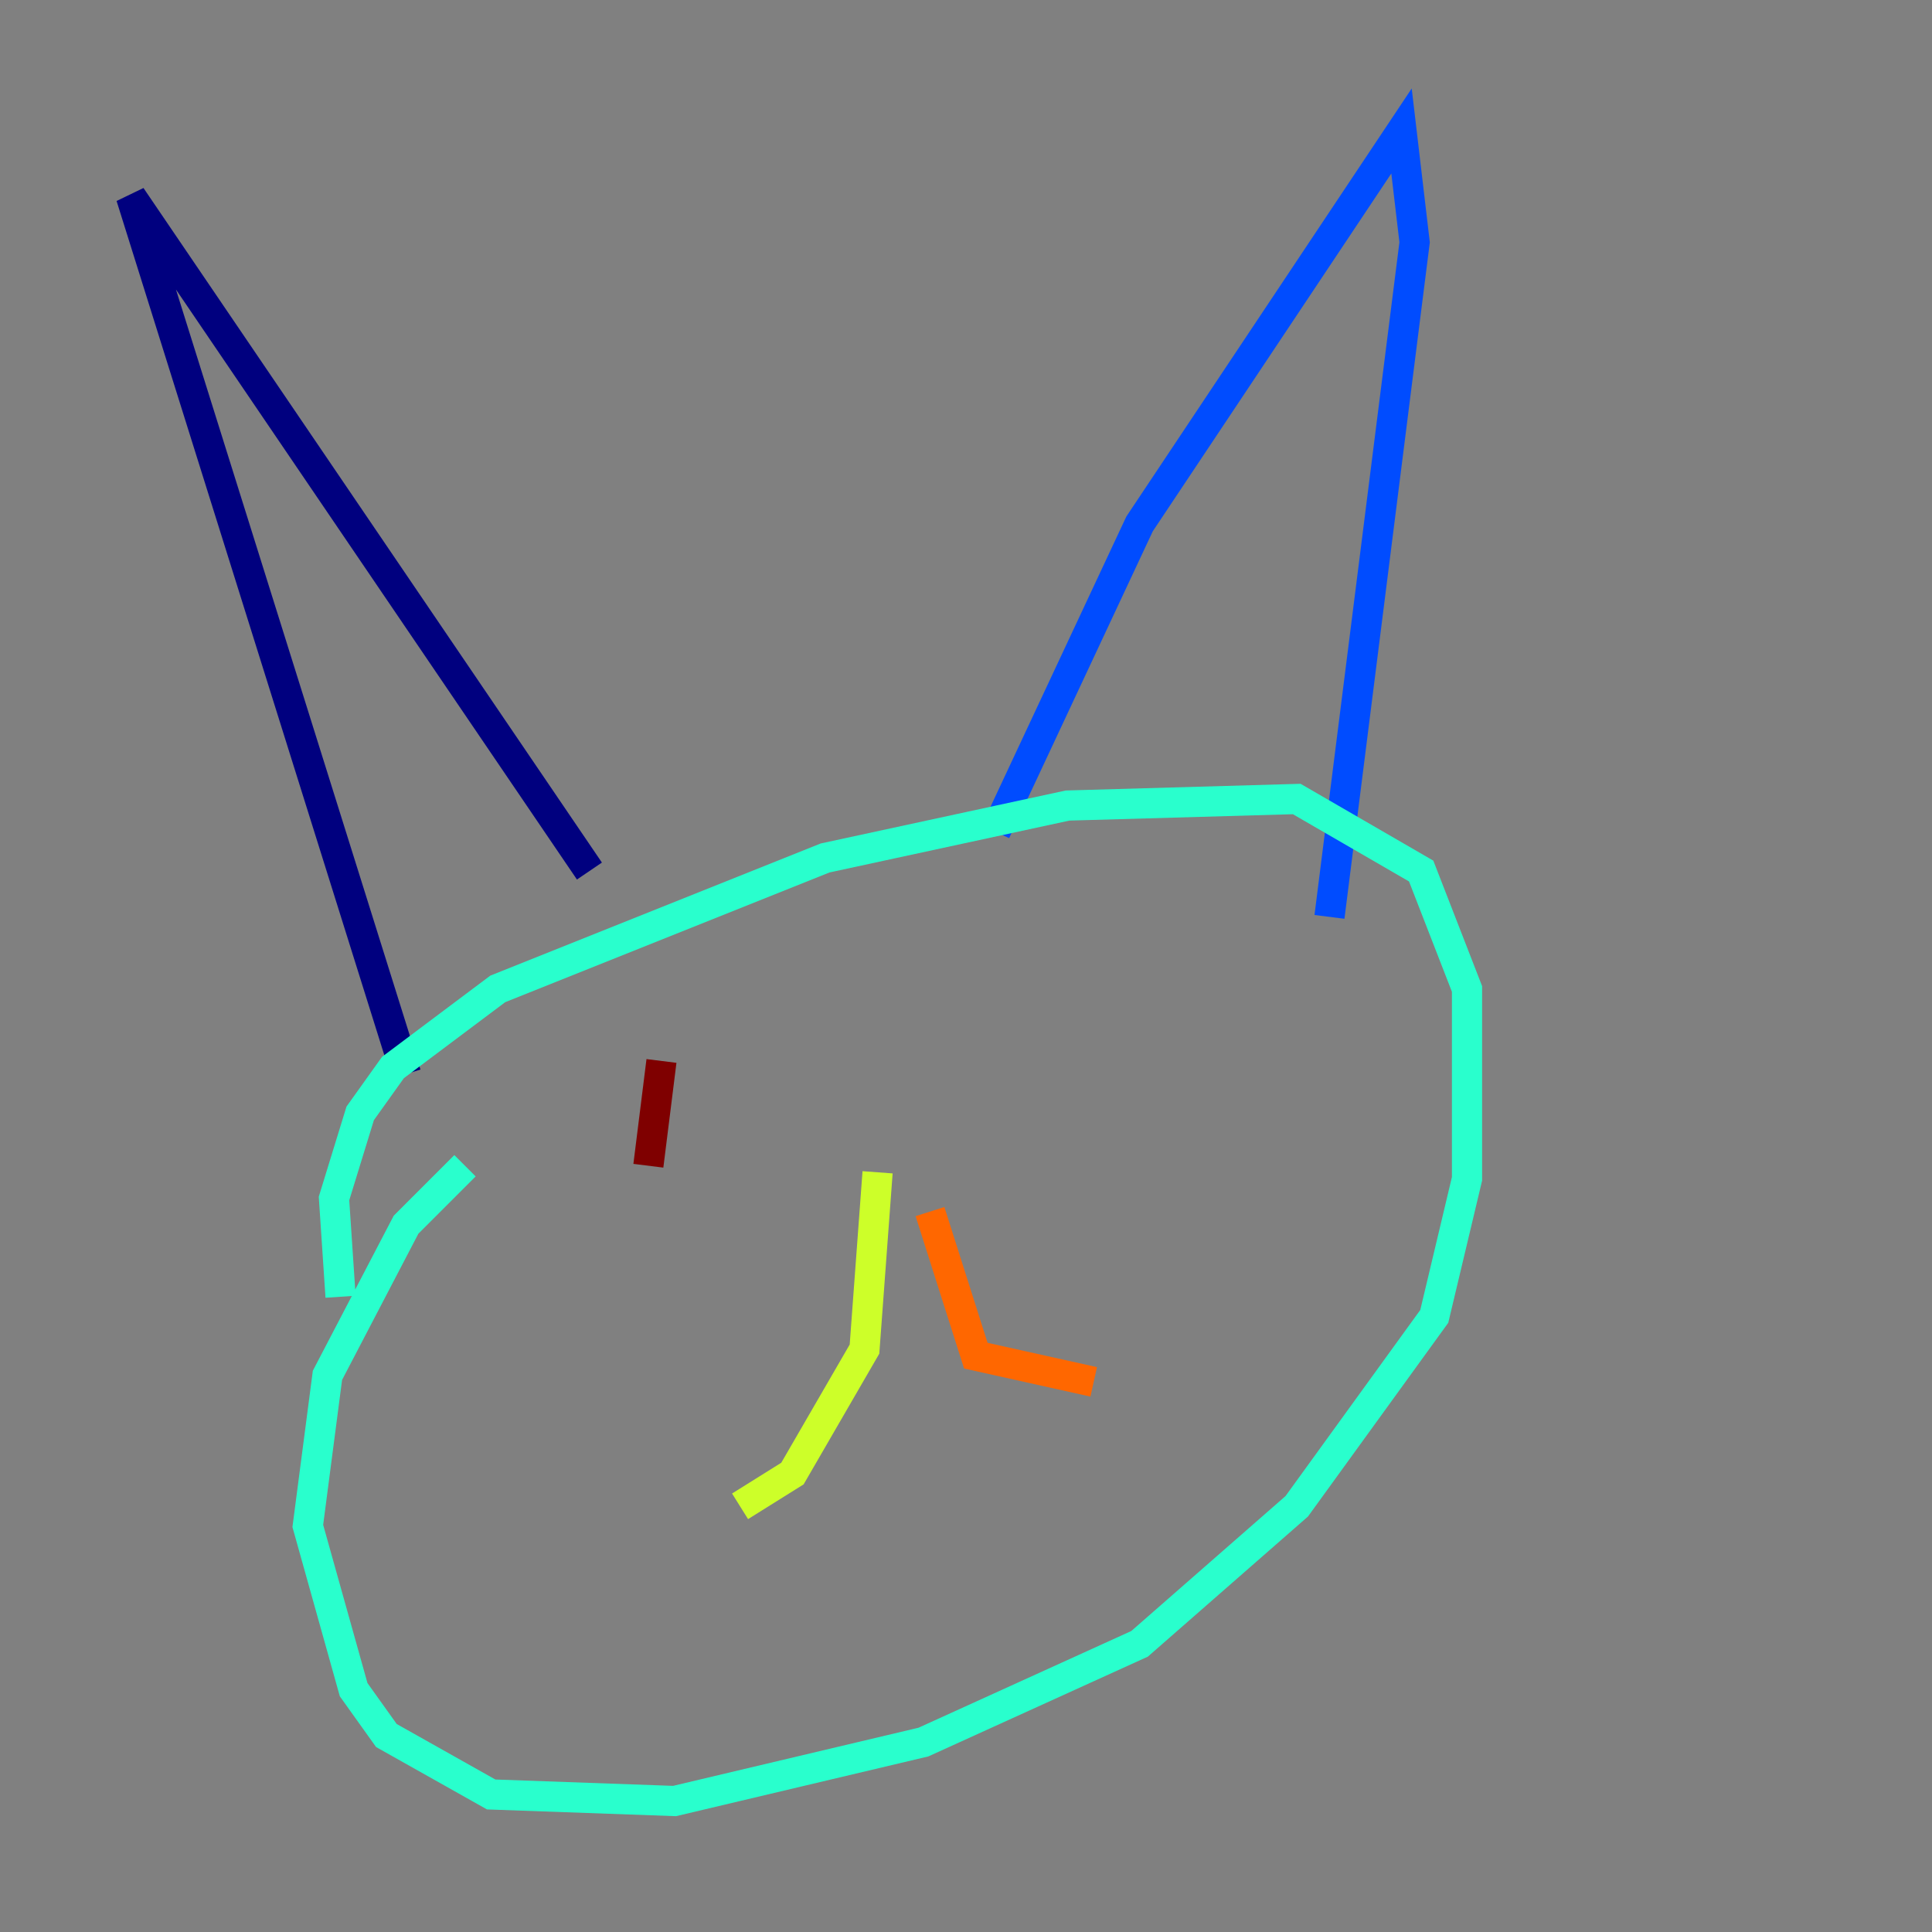 <?xml version="1.0" encoding="utf-8" ?>
<svg baseProfile="tiny" height="128" version="1.2" viewBox="0,0,128,128" width="128" xmlns="http://www.w3.org/2000/svg" xmlns:ev="http://www.w3.org/2001/xml-events" xmlns:xlink="http://www.w3.org/1999/xlink"><rect x="0" y="0" width="128" height="128" fill="#808080" stroke="none"/><defs /><polyline fill="none" points="39.051,57.709 8.678,13.017 26.902,71.159" stroke="#00007f" stroke-width="2" /><polyline fill="none" points="65.953,55.105 75.498,34.712 92.854,8.678 93.722,16.054 88.081,60.746" stroke="#004cff" stroke-width="2" /><polyline fill="none" points="22.563,85.912 22.129,79.403 23.864,73.763 26.034,70.725 32.976,65.519 54.671,56.841 70.725,53.37 85.912,52.936 94.156,57.709 97.193,65.519 97.193,78.102 95.024,87.214 85.912,99.797 75.498,108.909 61.18,115.417 44.691,119.322 32.542,118.888 25.6,114.983 23.43,111.946 20.393,101.098 21.695,91.119 26.902,81.139 30.807,77.234" stroke="#29ffcd" stroke-width="2" /><polyline fill="none" points="58.142,77.668 57.275,89.383 52.502,97.627 49.031,99.797" stroke="#cdff29" stroke-width="2" /><polyline fill="none" points="61.614,80.271 64.651,89.817 72.461,91.552" stroke="#ff6700" stroke-width="2" /><polyline fill="none" points="43.824,70.291 42.956,77.234" stroke="#7f0000" stroke-width="2" /></svg>